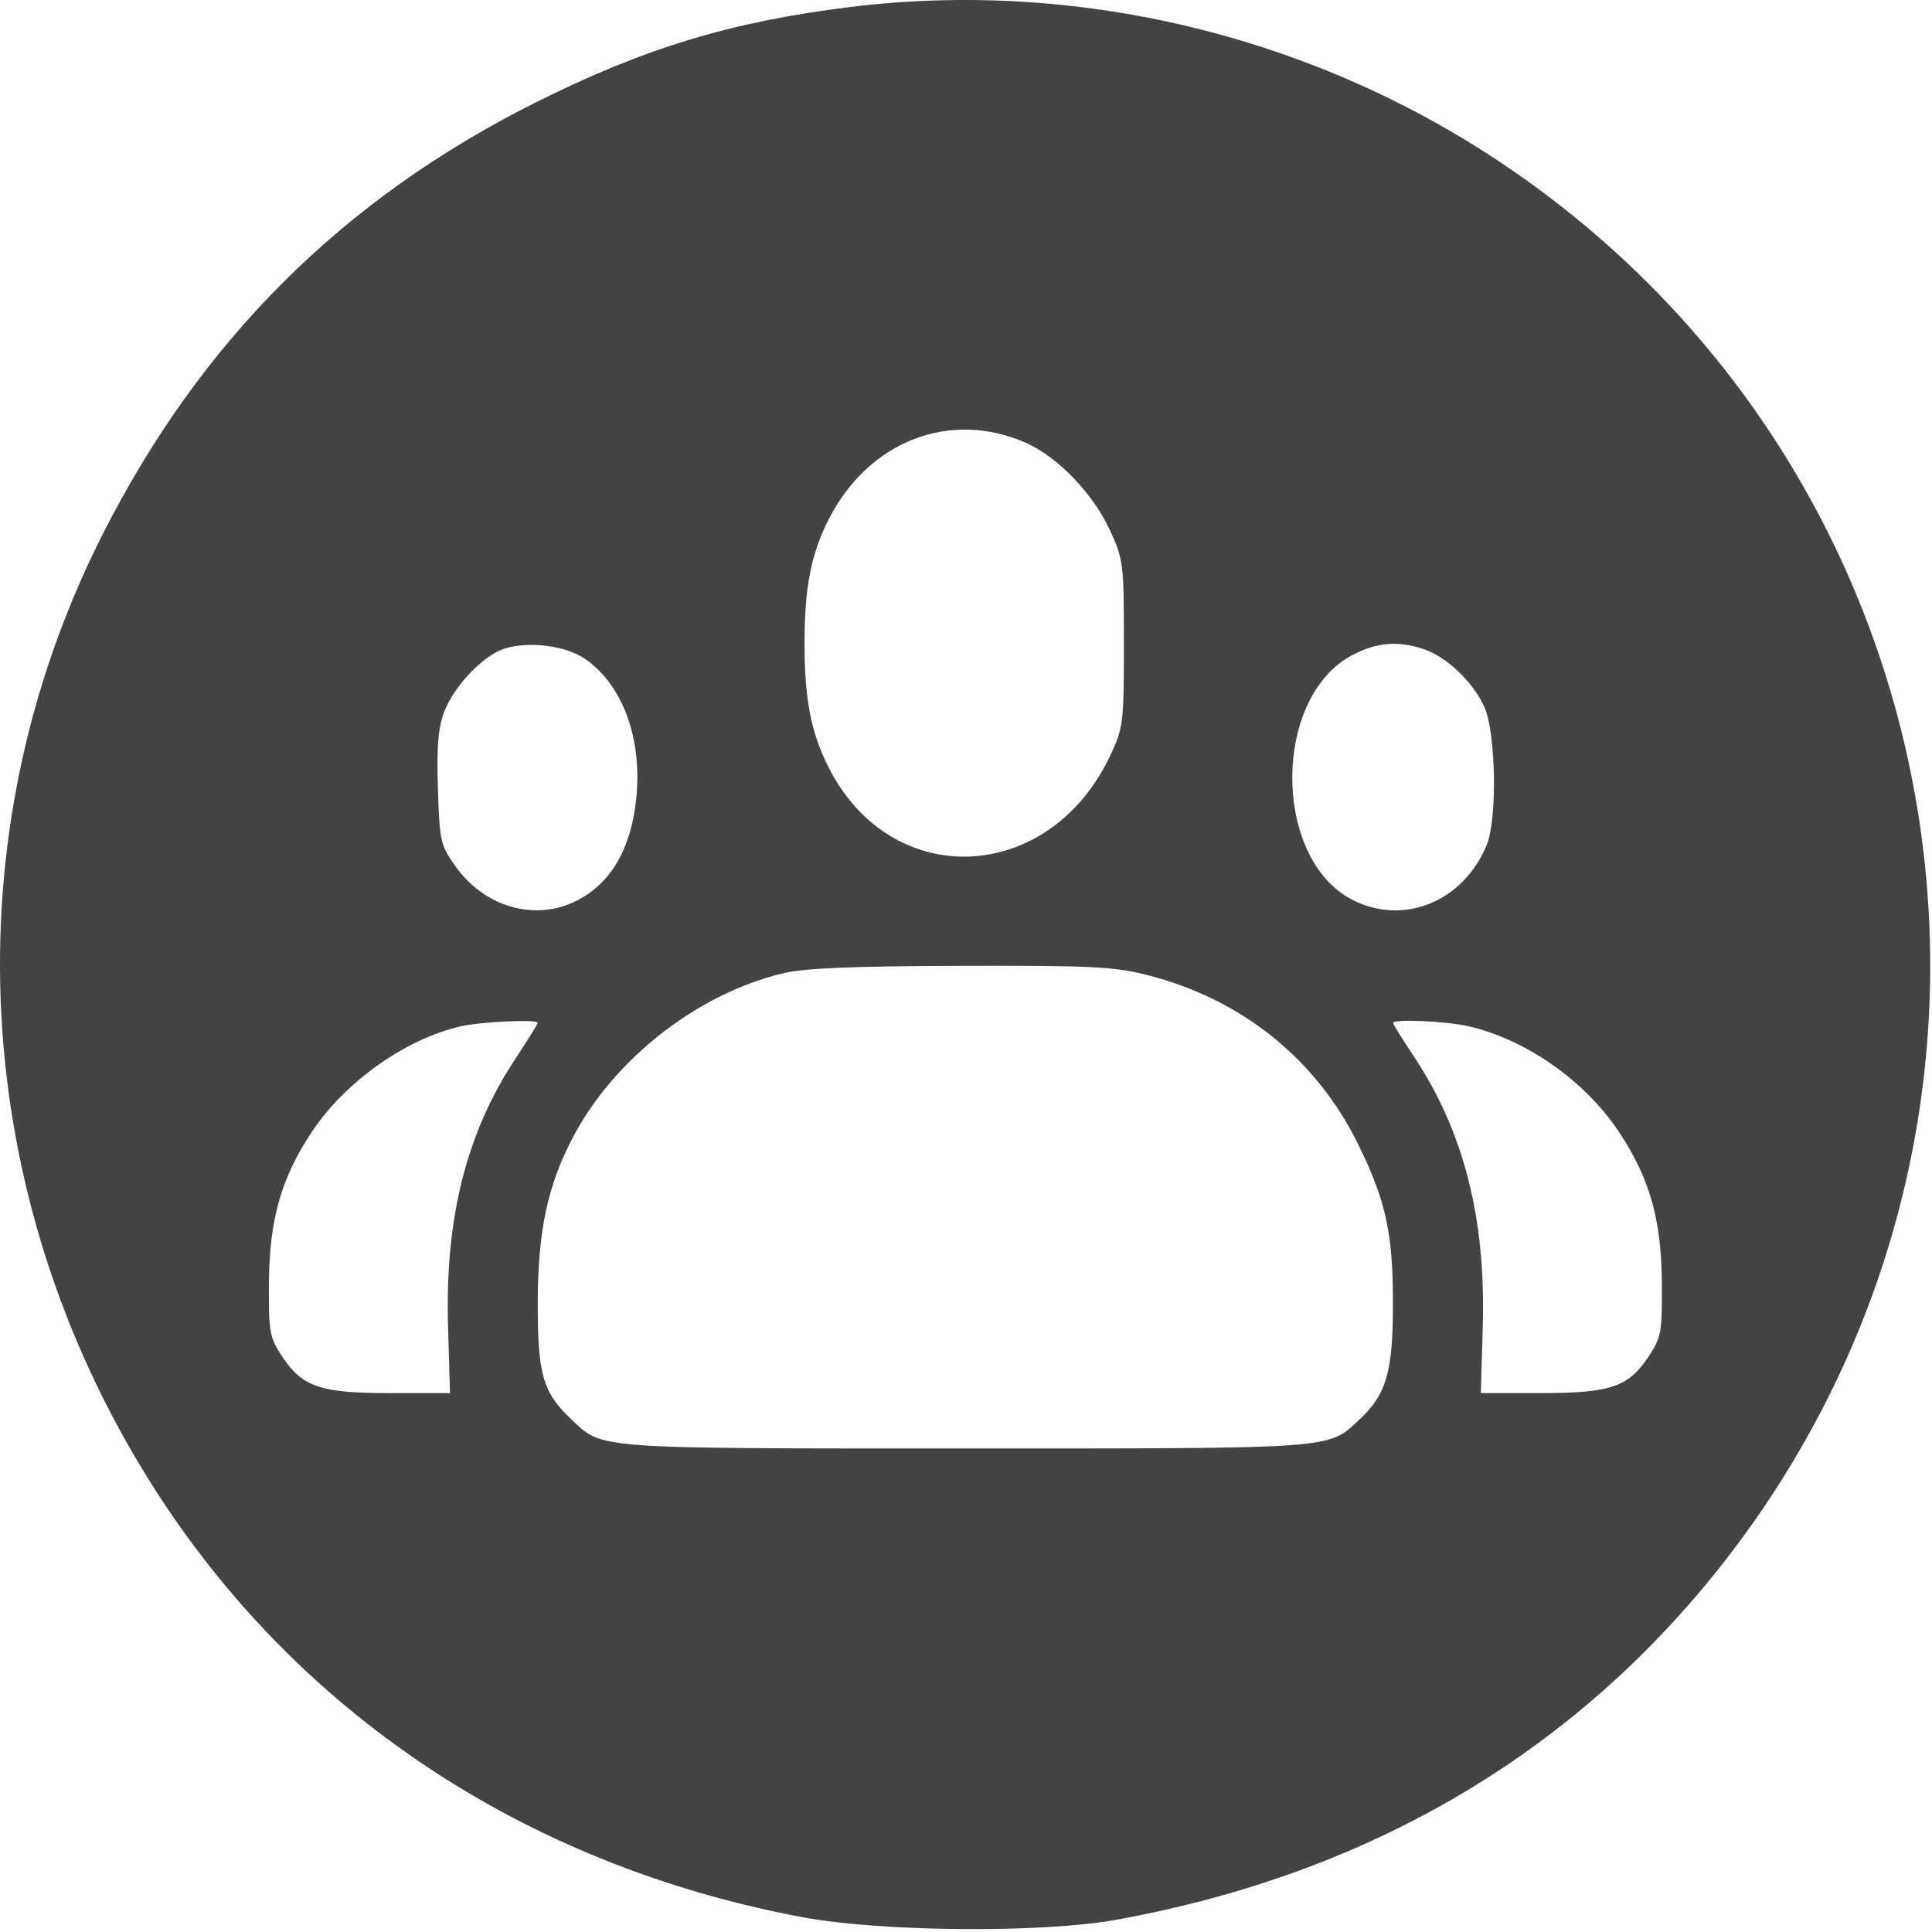 <svg width="384" height="384" viewBox="0 0 384 384" fill="none" xmlns="http://www.w3.org/2000/svg">
<path fill-rule="evenodd" clip-rule="evenodd" d="M168.881 1.406C145.243 4.334 128.059 9.559 106.381 20.411C68.032 39.609 39.792 67.817 20.307 106.386C-9.917 166.21 -6.208 237.416 30.131 294.991C58.776 340.378 104.329 370.701 159.39 381.037C175.096 383.985 207.04 384.256 221.881 381.567C272.962 372.312 314.327 347.616 344.082 308.609C411.446 220.298 390.558 94.038 298.381 32.368C260.4 6.957 213.875 -4.166 168.881 1.406ZM203.881 88.001C210.191 90.779 217.223 98.065 220.557 105.279C223.295 111.202 223.381 111.894 223.381 127.889C223.381 143.666 223.264 144.638 220.721 150.064C208.664 175.784 177.332 177.251 164.772 152.684C161.215 145.726 159.905 139.053 159.905 127.889C159.905 116.758 161.215 110.051 164.735 103.167C172.672 87.642 188.837 81.38 203.881 88.001ZM116.263 130.948C123.758 136.084 127.681 146.774 126.457 158.724C125.439 168.663 121.44 175.541 114.671 178.995C106.373 183.231 96.249 180.33 90.423 172.048C87.552 167.967 87.362 167.106 87.039 156.691C86.779 148.275 87.083 144.649 88.32 141.409C90.277 136.284 96.116 130.2 100.317 128.907C105.223 127.397 112.426 128.32 116.263 130.948ZM282.982 129.023C287.492 130.528 292.69 135.451 294.981 140.389C297.335 145.463 297.644 162.82 295.472 168.017C290.782 179.239 278.982 184.042 268.828 178.862C252.885 170.728 252.859 138.569 268.788 130.204C273.651 127.65 277.825 127.303 282.982 129.023ZM228.125 193.824C246.811 198.603 261.59 210.471 269.922 227.389C275.475 238.666 276.885 245.162 276.859 259.349C276.835 272.709 275.554 277.119 270.257 282.086C263.884 288.062 266.225 287.889 191.881 287.889C117.534 287.889 119.833 288.059 113.539 282.086C107.897 276.731 106.881 273.232 106.881 259.159C106.881 244.655 108.845 235.489 114.04 225.741C122.262 210.315 138.668 197.554 155.519 193.474C159.855 192.425 169.085 192.034 190.971 191.972C217.129 191.899 221.438 192.113 228.125 193.824ZM106.881 203.296C106.881 203.52 104.851 206.782 102.37 210.546C92.668 225.263 88.425 242.177 89.052 263.639L89.438 276.889H77.561C63.617 276.889 60.098 275.689 56.042 269.549C53.567 265.802 53.386 264.783 53.455 254.955C53.543 242.351 55.906 234.074 62.04 224.889C68.65 214.99 80.502 206.579 91.466 204.008C95.434 203.078 106.881 202.549 106.881 203.296ZM291.881 203.974C303.317 206.608 314.968 214.774 321.722 224.889C327.856 234.074 330.219 242.351 330.307 254.955C330.376 264.783 330.195 265.802 327.72 269.549C323.664 275.689 320.145 276.889 306.201 276.889H294.324L294.71 263.639C295.337 242.173 290.941 224.915 281.057 210.034C278.76 206.577 276.881 203.554 276.881 203.318C276.881 202.488 287.432 202.95 291.881 203.974Z" fill="#2F2F2F" fill-opacity="0.9"/>
</svg>
